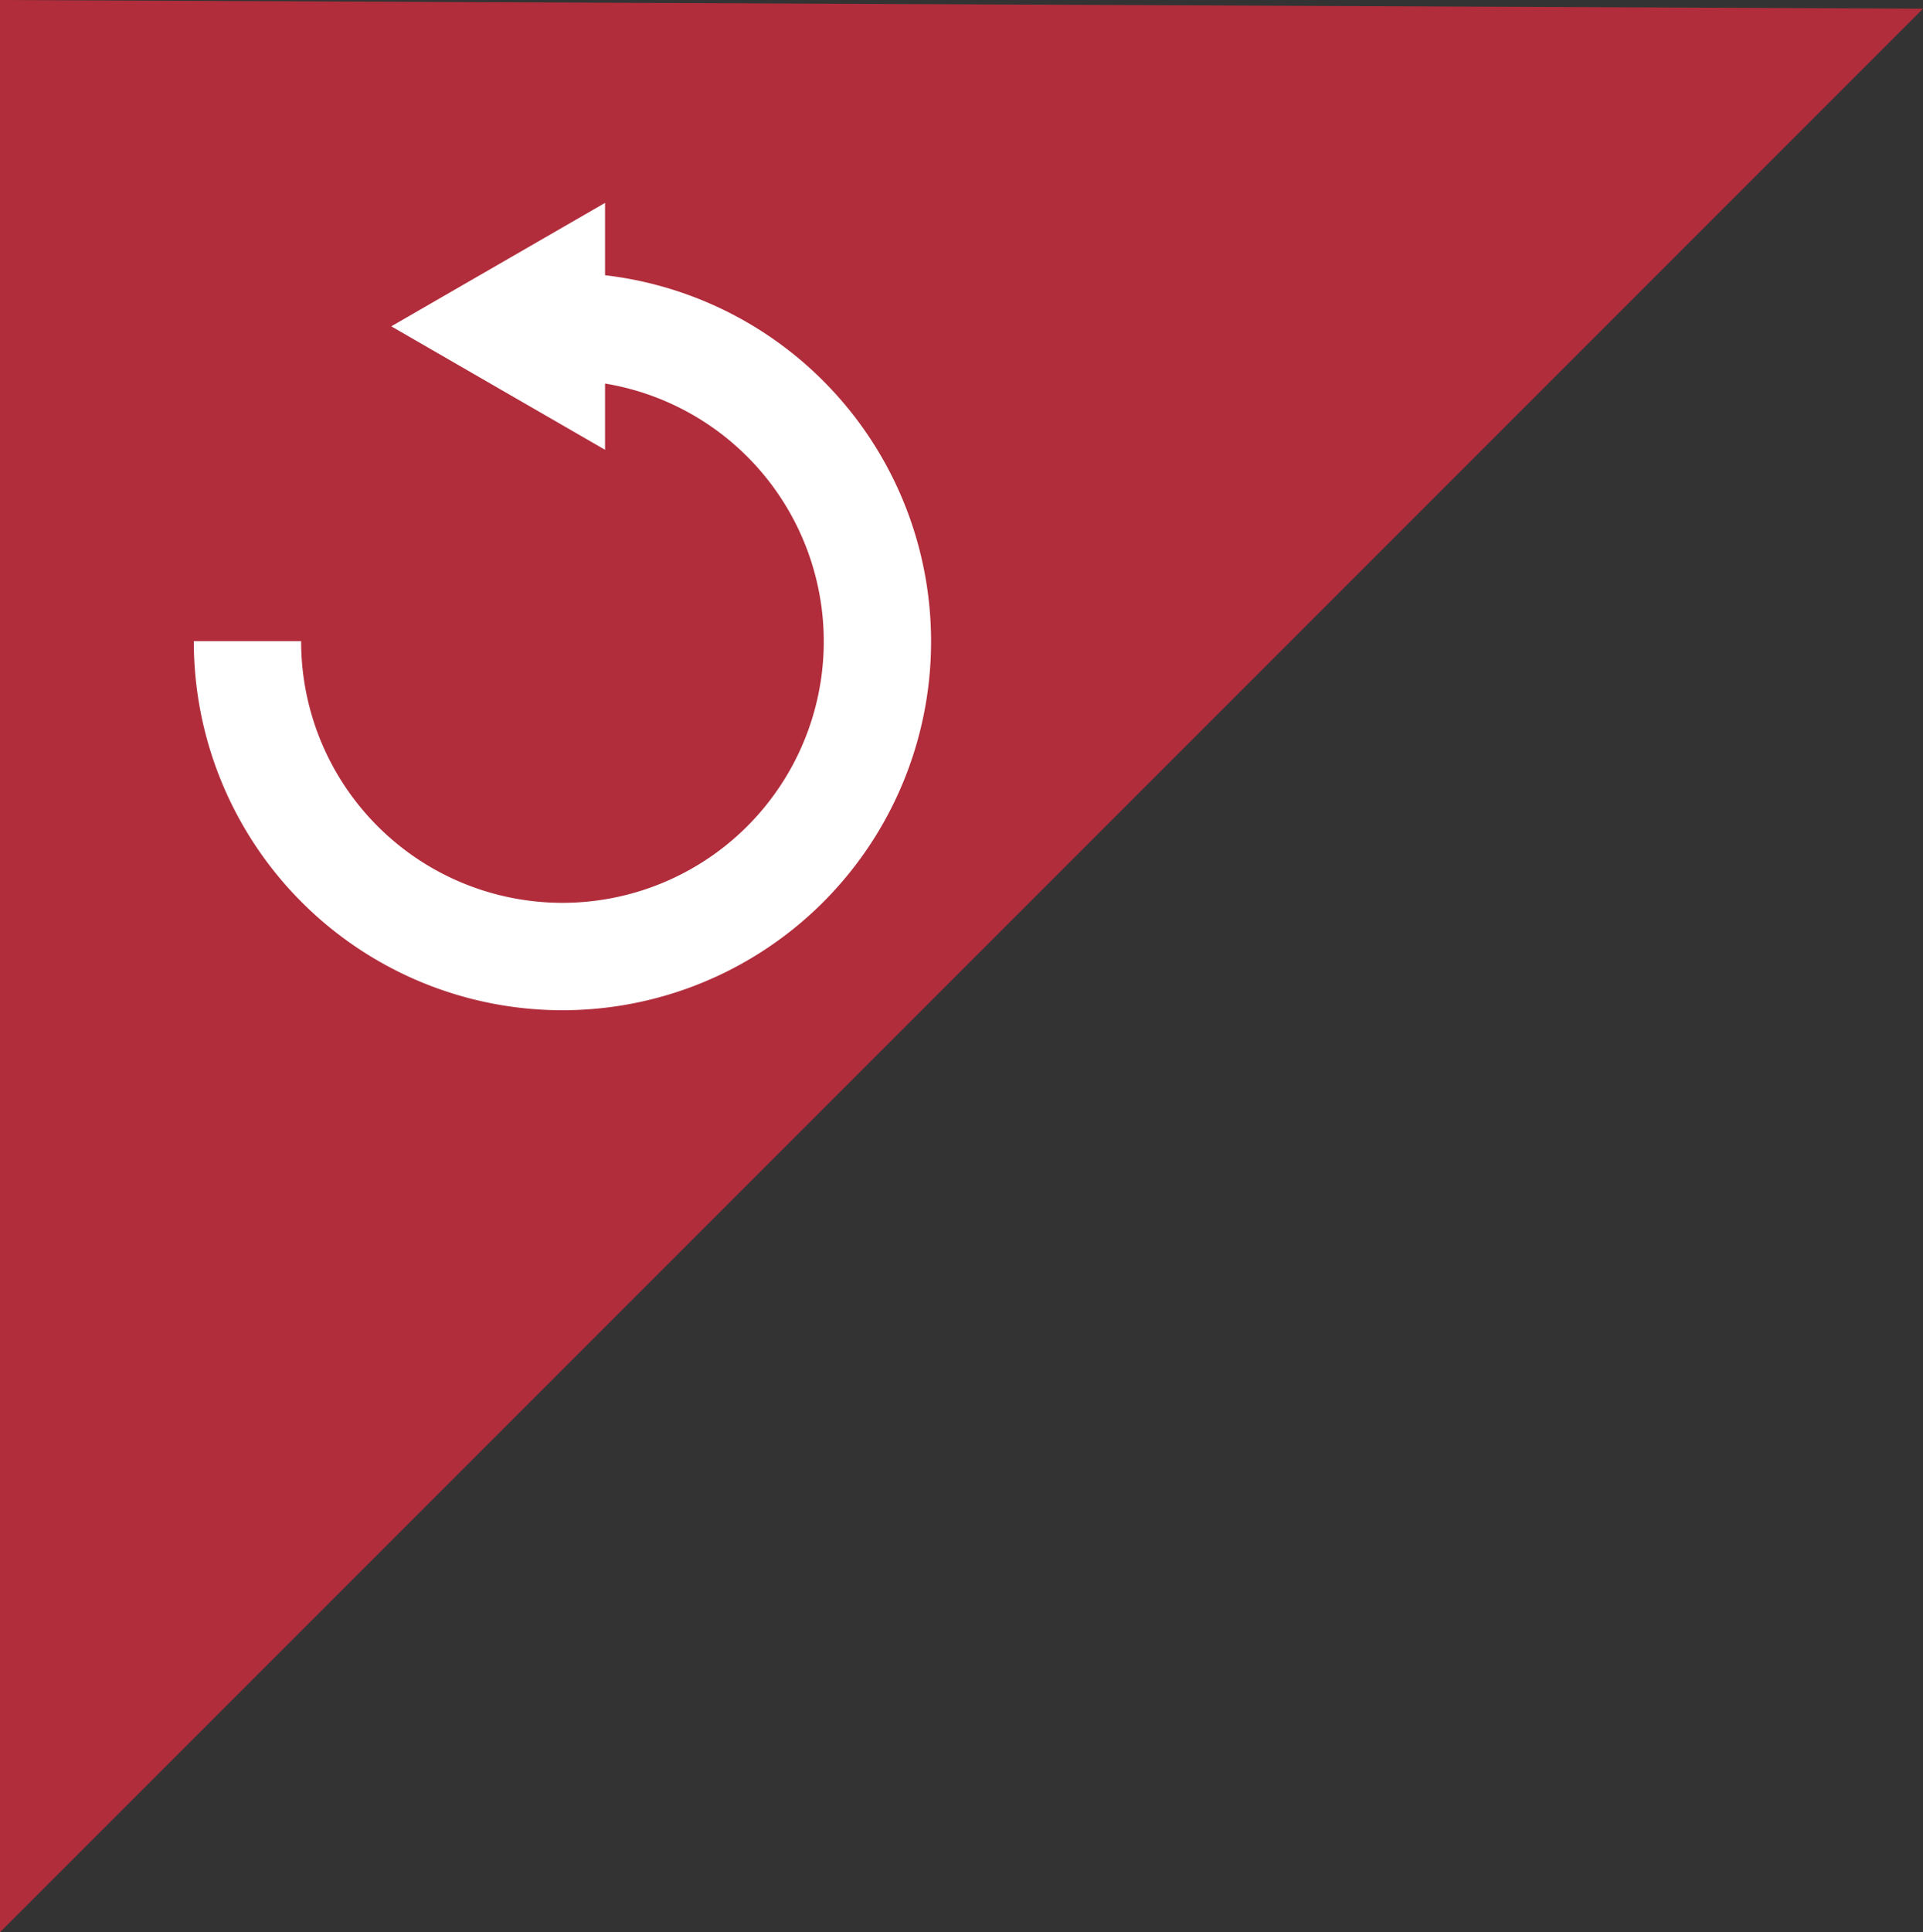 <svg xmlns="http://www.w3.org/2000/svg" viewBox="0 0 179.19 180"><rect x="0" y="0" width="179.19" height="180" fill="#333333" stroke="none"/><defs><style>.cls-1{fill:#e72c3f;opacity:0.7;}.cls-2{fill:#fff;}</style></defs><title>back</title><g id="レイヤー_2" data-name="レイヤー 2"><g id="音声ファイル"><g id="枠"><polygon class="cls-1" points="0 0 0 180 179.19 0.81 0 0"/></g><g id="文字"><path class="cls-2" d="M56.38,25.64V18.9L36.46,30.4,56.38,41.9V35.73a24.35,24.35,0,1,1-28.32,24h-10A34.35,34.35,0,1,0,56.38,25.64Z"/></g></g></g></svg>